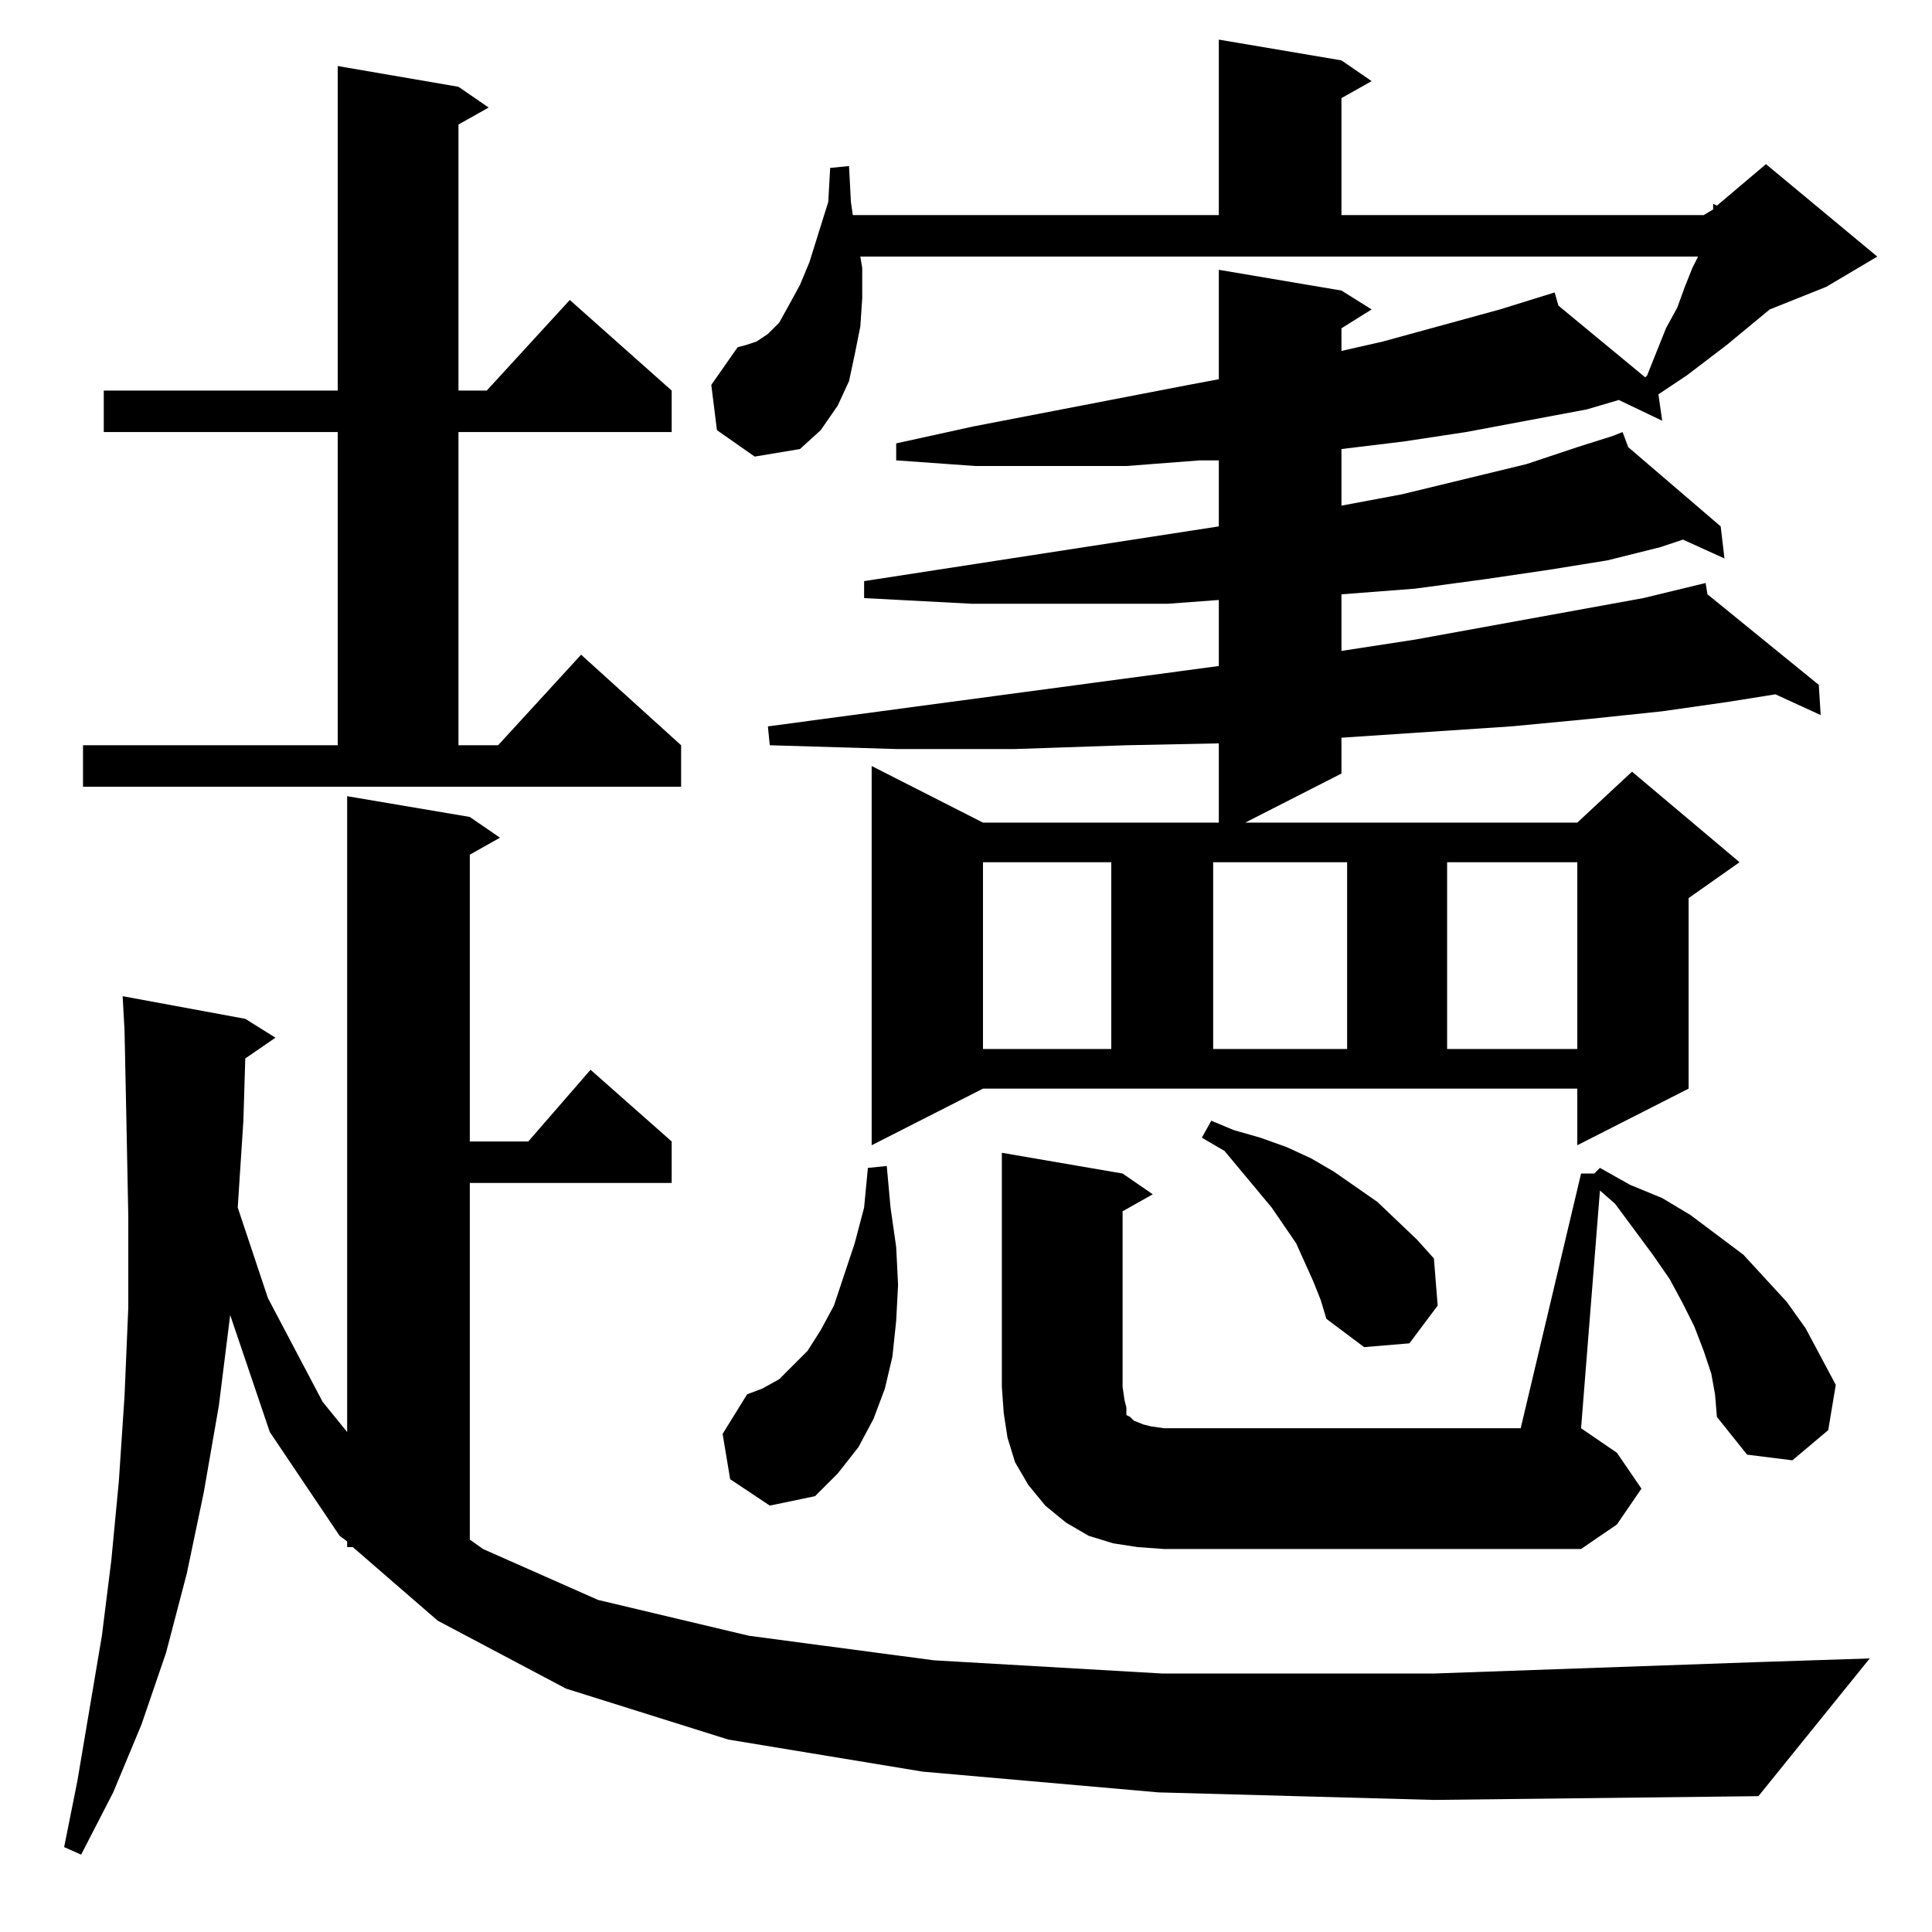 <?xml version="1.0" standalone="no"?>
<!DOCTYPE svg PUBLIC "-//W3C//DTD SVG 1.1//EN" "http://www.w3.org/Graphics/SVG/1.1/DTD/svg11.dtd" >
<svg xmlns="http://www.w3.org/2000/svg" xmlns:xlink="http://www.w3.org/1999/xlink" version="1.1" viewBox="0 -144 1024 1024">
  <g transform="matrix(1 0 0 -1 0 880)">
   <path fill="currentColor"
d="M614 74l-125 11l-103 17l-86 27l-68 36l-45 39h-3v3l-4 3l-37 55l-21 62l-6 -48l-8 -46l-9 -43l-11 -42l-13 -38l-15 -36l-17 -33l-9 4l7 35l13 77l5 40l4 42l3 45l2 47v48l-1 51l-1 48l-1 18l65 -12l16 -10l-16 -11l-1 -33l-3 -46l16 -48l29 -55l13 -16v337l65 -11
l16 -11l-16 -9v-152h31l33 38l43 -38v-22h-107v-189l7 -5l61 -27l80 -19l98 -13l121 -7h144l170 6l61 2l-59 -73l-172 -2zM603 204l-13 2l-13 4l-12 7l-11 9l-9 11l-7 12l-4 13l-2 13l-1 14v124l64 -11l16 -11l-16 -9v-93l1 -7l1 -4v-4l2 -1l2 -2l5 -2l4 -1l7 -1h189l32 135
h7l3 3l16 -9l17 -7l15 -9l28 -21l23 -25l10 -14l8 -15l8 -15l-4 -24l-19 -16l-24 3l-16 20l-1 12l-2 11l-4 12l-5 13l-6 12l-7 13l-9 13l-20 27l-8 7l-10 -126l19 -13l13 -19l-13 -19l-19 -13h-221zM387 240l-4 24l13 21l8 3l9 5l7 7l8 8l7 11l7 13l11 33l5 19l2 21l10 1
l2 -22l3 -21l1 -20l-1 -19l-2 -19l-4 -17l-6 -16l-8 -15l-11 -14l-12 -12l-24 -5zM696 345l-9 20l-13 19l-25 30l-12 7l5 9l12 -5l14 -4l14 -5l13 -6l12 -7l23 -16l21 -20l9 -10l2 -25l-15 -20l-24 -2l-20 15l-3 10zM462 417v201l59 -30h125v42l-49 -1l-59 -2h-63l-67 2
l-1 10l239 32v35l-27 -2h-50h-54l-57 3v9l188 29v35h-10l-39 -3h-39h-41l-42 3v9l41 9l114 22l16 3v58l65 -11l16 -10l-16 -10v-12l22 5l62 17l29 9l2 -7l46 -38l1 1l10 25l6 11l4 11l4 10l3 6h-444l1 -6v-16l-1 -15l-3 -15l-3 -14l-6 -13l-9 -13l-11 -10l-24 -4l-20 14
l-3 24l14 20l4 1l6 2l6 4l6 6l5 9l6 11l5 12l10 32l1 18l10 1l1 -19l1 -7h194v93l65 -11l16 -11l-16 -9v-62h192l5 3v3l2 -1l26 22l59 -49l-27 -16l-30 -12l-23 -19l-21 -16l-12 -8l-3 -2l2 -14l-23 11l-17 -5l-32 -6l-32 -6l-33 -5l-33 -4v-30l32 6l66 16l27 9l19 6l-1 1
l1 -1l5 2l3 -8l49 -42l2 -17l-22 10l-12 -4l-28 -7l-31 -5l-34 -5l-37 -5l-39 -3v-30l39 6l44 8l77 14l33 8l1 -6l59 -48l1 -16l-24 11l-25 -4l-35 -5l-38 -4l-42 -4l-45 -3l-45 -3v-19l-51 -26h176l29 27l57 -48l-27 -19v-101l-59 -30v30h-315zM521 567v-99h68v99h-68z
M643 567v-99h71v99h-71zM767 567v-99h69v99h-69zM44 629h135v166h-124v22h124v172l64 -11l16 -11l-16 -9v-141h15l44 48l54 -48v-22h-113v-166h21l44 48l53 -48v-22h-317v22z" />
  </g>

</svg>
